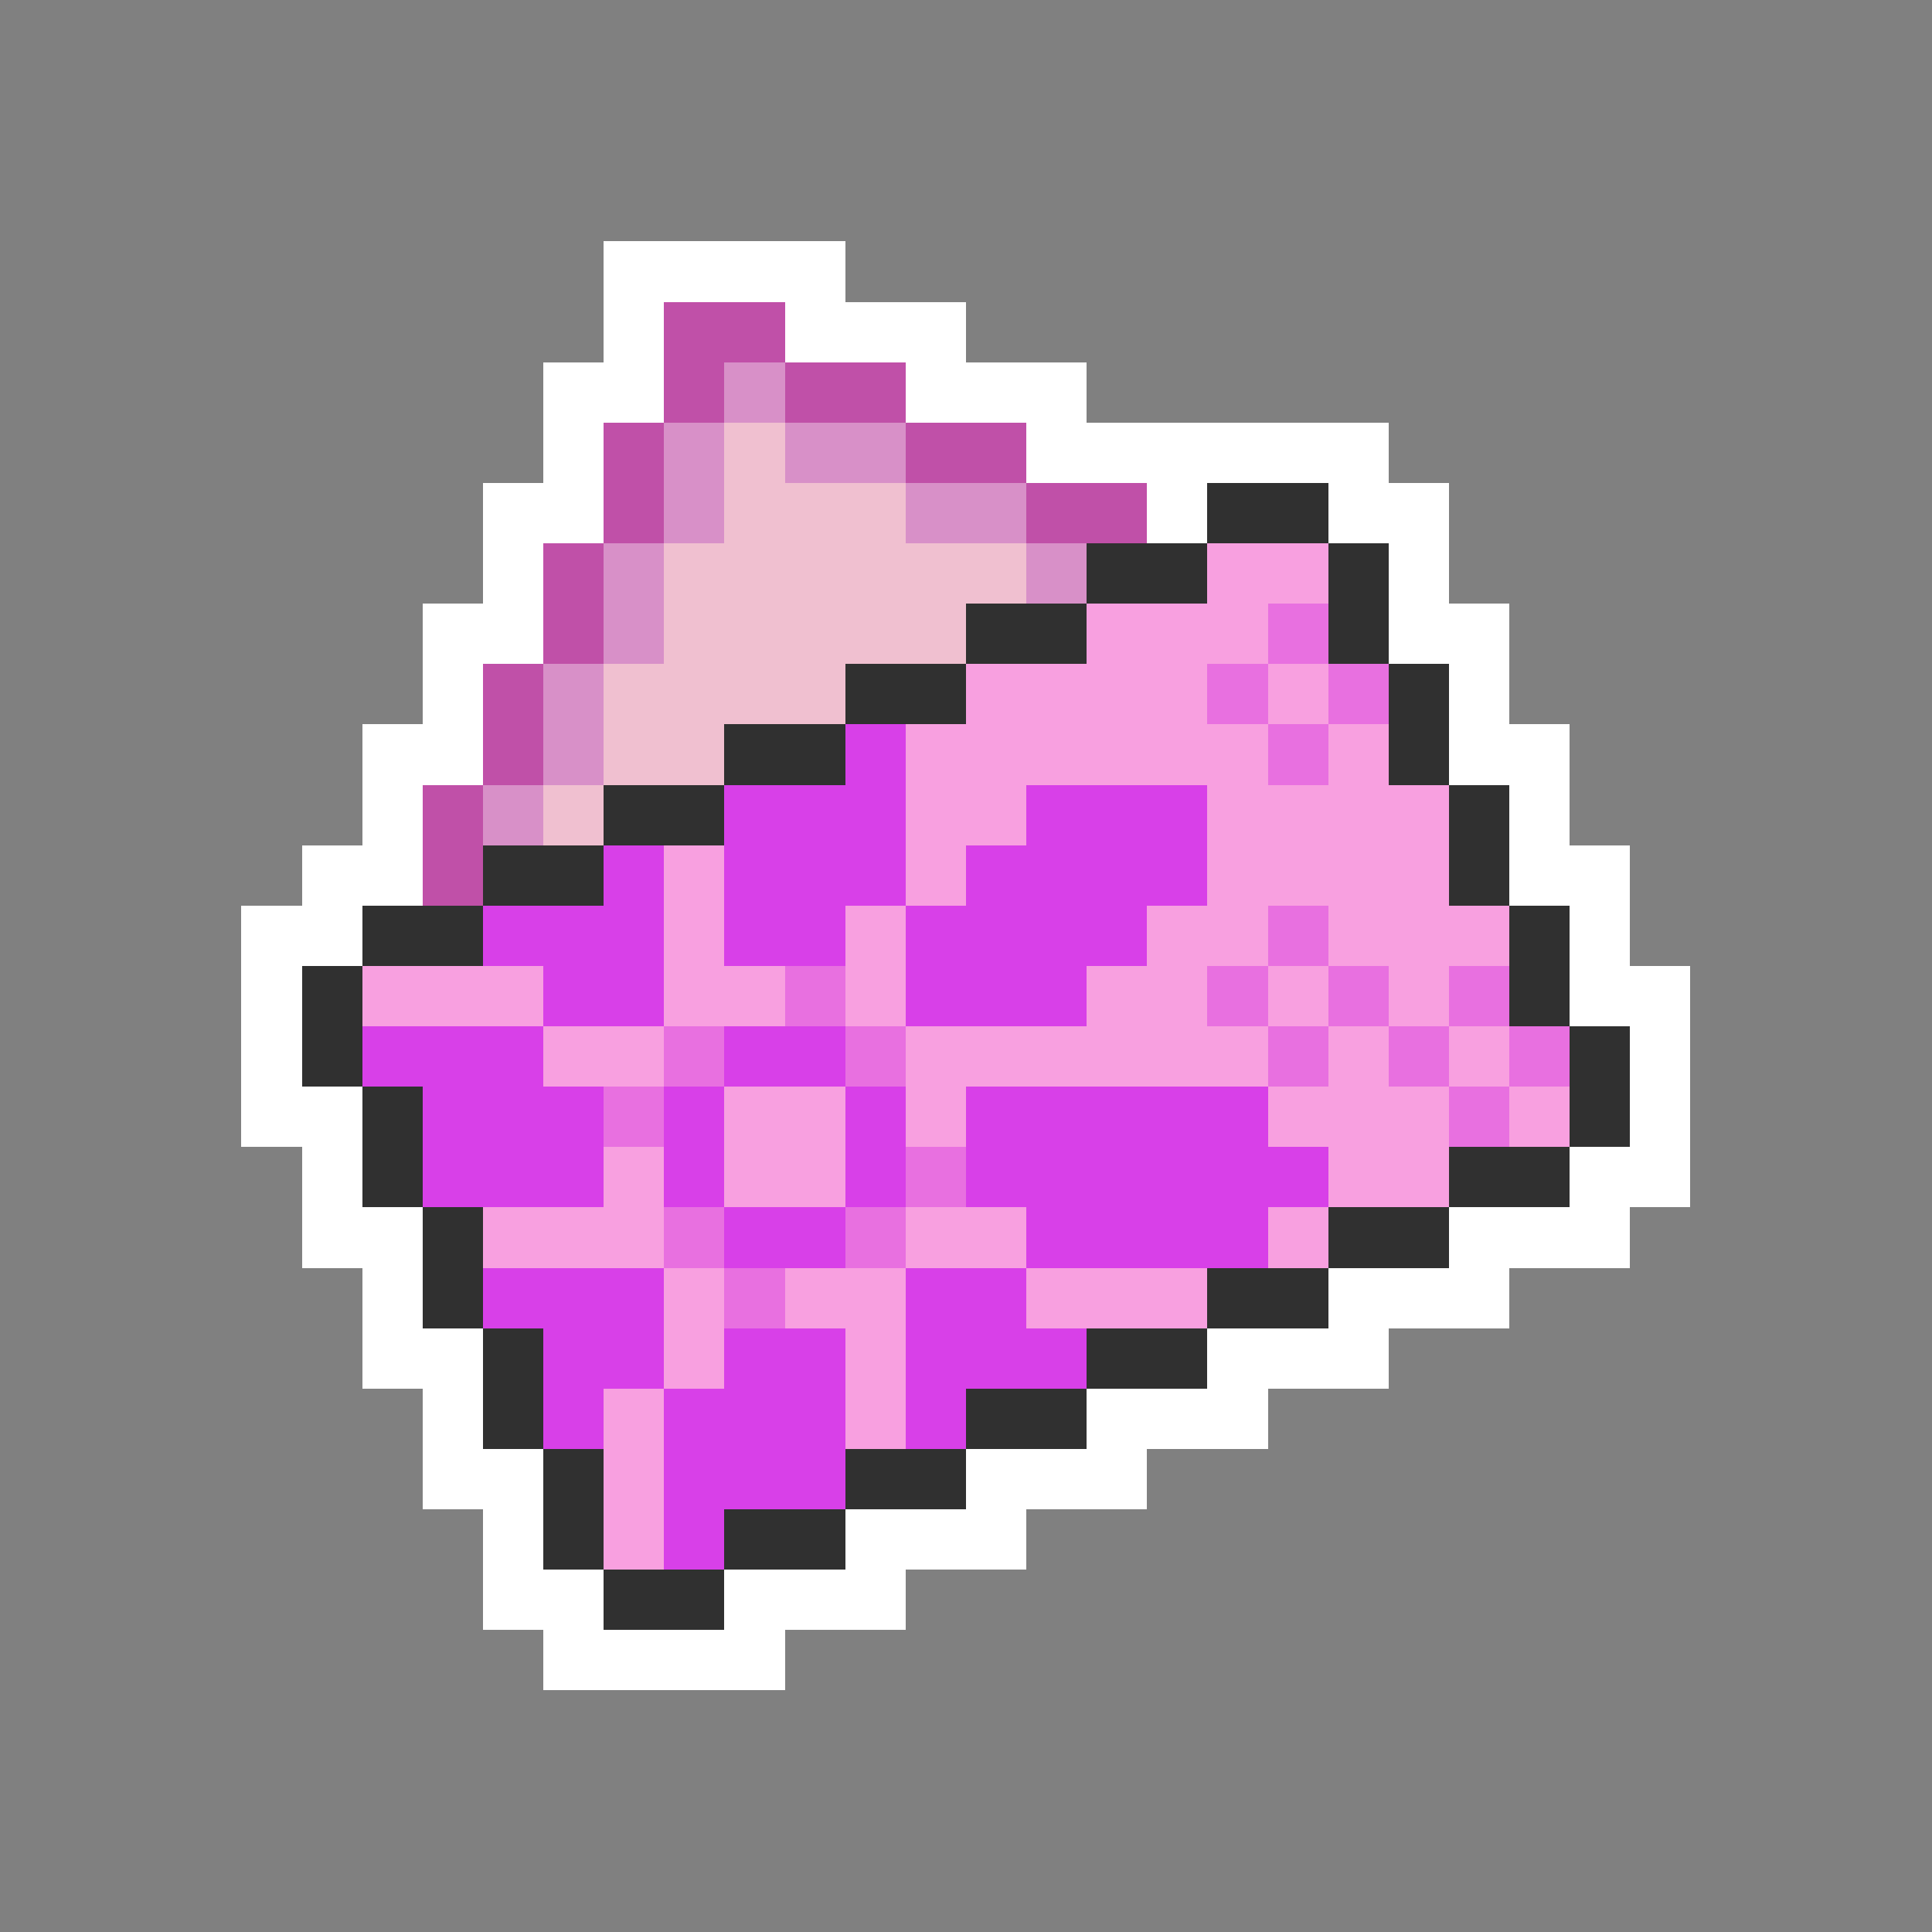 <svg xmlns="http://www.w3.org/2000/svg" viewBox="0 -0.5 32 32" shape-rendering="crispEdges">
<rect x="0" y="-0.5" width="32" height="32" fill="#808080" stroke="none"/>
<path stroke="#ffffff" d="M10 4h4M10 5h1M13 5h3M9 6h2M15 6h3M9 7h1M17 7h6M8 8h2M19 8h1M22 8h2M8 9h1M23 9h1M7 10h2M23 10h2M7 11h1M24 11h1M6 12h2M24 12h2M6 13h1M25 13h1M5 14h2M25 14h2M4 15h2M26 15h1M4 16h1M26 16h2M4 17h1M27 17h1M4 18h2M27 18h1M5 19h1M26 19h2M5 20h2M24 20h3M6 21h1M22 21h3M6 22h2M20 22h3M7 23h1M18 23h3M7 24h2M16 24h3M8 25h1M14 25h3M8 26h2M12 26h3M9 27h4" />
<path stroke="#c050a8" d="M11 5h2M11 6h1M13 6h2M10 7h1M15 7h2M10 8h1M17 8h2M9 9h1M9 10h1M8 11h1M8 12h1M7 13h1M7 14h1" />
<path stroke="#d890c8" d="M12 6h1M11 7h1M13 7h2M11 8h1M15 8h2M10 9h1M17 9h1M10 10h1M9 11h1M9 12h1M8 13h1" />
<path stroke="#f0c0d0" d="M12 7h1M12 8h3M11 9h6M11 10h5M10 11h4M10 12h2M9 13h1" />
<path stroke="#303030" d="M20 8h2M18 9h2M22 9h1M16 10h2M22 10h1M14 11h2M23 11h1M12 12h2M23 12h1M10 13h2M24 13h1M8 14h2M24 14h1M6 15h2M25 15h1M5 16h1M25 16h1M5 17h1M26 17h1M6 18h1M26 18h1M6 19h1M24 19h2M7 20h1M22 20h2M7 21h1M20 21h2M8 22h1M18 22h2M8 23h1M16 23h2M9 24h1M14 24h2M9 25h1M12 25h2M10 26h2" />
<path stroke="#f8a0e0" d="M20 9h2M18 10h3M16 11h4M21 11h1M15 12h6M22 12h1M15 13h2M20 13h4M11 14h1M15 14h1M20 14h4M11 15h1M14 15h1M19 15h2M22 15h3M6 16h3M11 16h2M14 16h1M18 16h2M21 16h1M23 16h1M9 17h2M15 17h6M22 17h1M24 17h1M12 18h2M15 18h1M21 18h3M25 18h1M10 19h1M12 19h2M22 19h2M8 20h3M15 20h2M21 20h1M11 21h1M13 21h2M17 21h3M11 22h1M14 22h1M10 23h1M14 23h1M10 24h1M10 25h1" />
<path stroke="#e870e0" d="M21 10h1M20 11h1M22 11h1M21 12h1M21 15h1M13 16h1M20 16h1M22 16h1M24 16h1M11 17h1M14 17h1M21 17h1M23 17h1M25 17h1M10 18h1M24 18h1M15 19h1M11 20h1M14 20h1M12 21h1" />
<path stroke="#d840e8" d="M14 12h1M12 13h3M17 13h3M10 14h1M12 14h3M16 14h4M8 15h3M12 15h2M15 15h4M9 16h2M15 16h3M6 17h3M12 17h2M7 18h3M11 18h1M14 18h1M16 18h5M7 19h3M11 19h1M14 19h1M16 19h6M12 20h2M17 20h4M8 21h3M15 21h2M9 22h2M12 22h2M15 22h3M9 23h1M11 23h3M15 23h1M11 24h3M11 25h1" />
</svg>